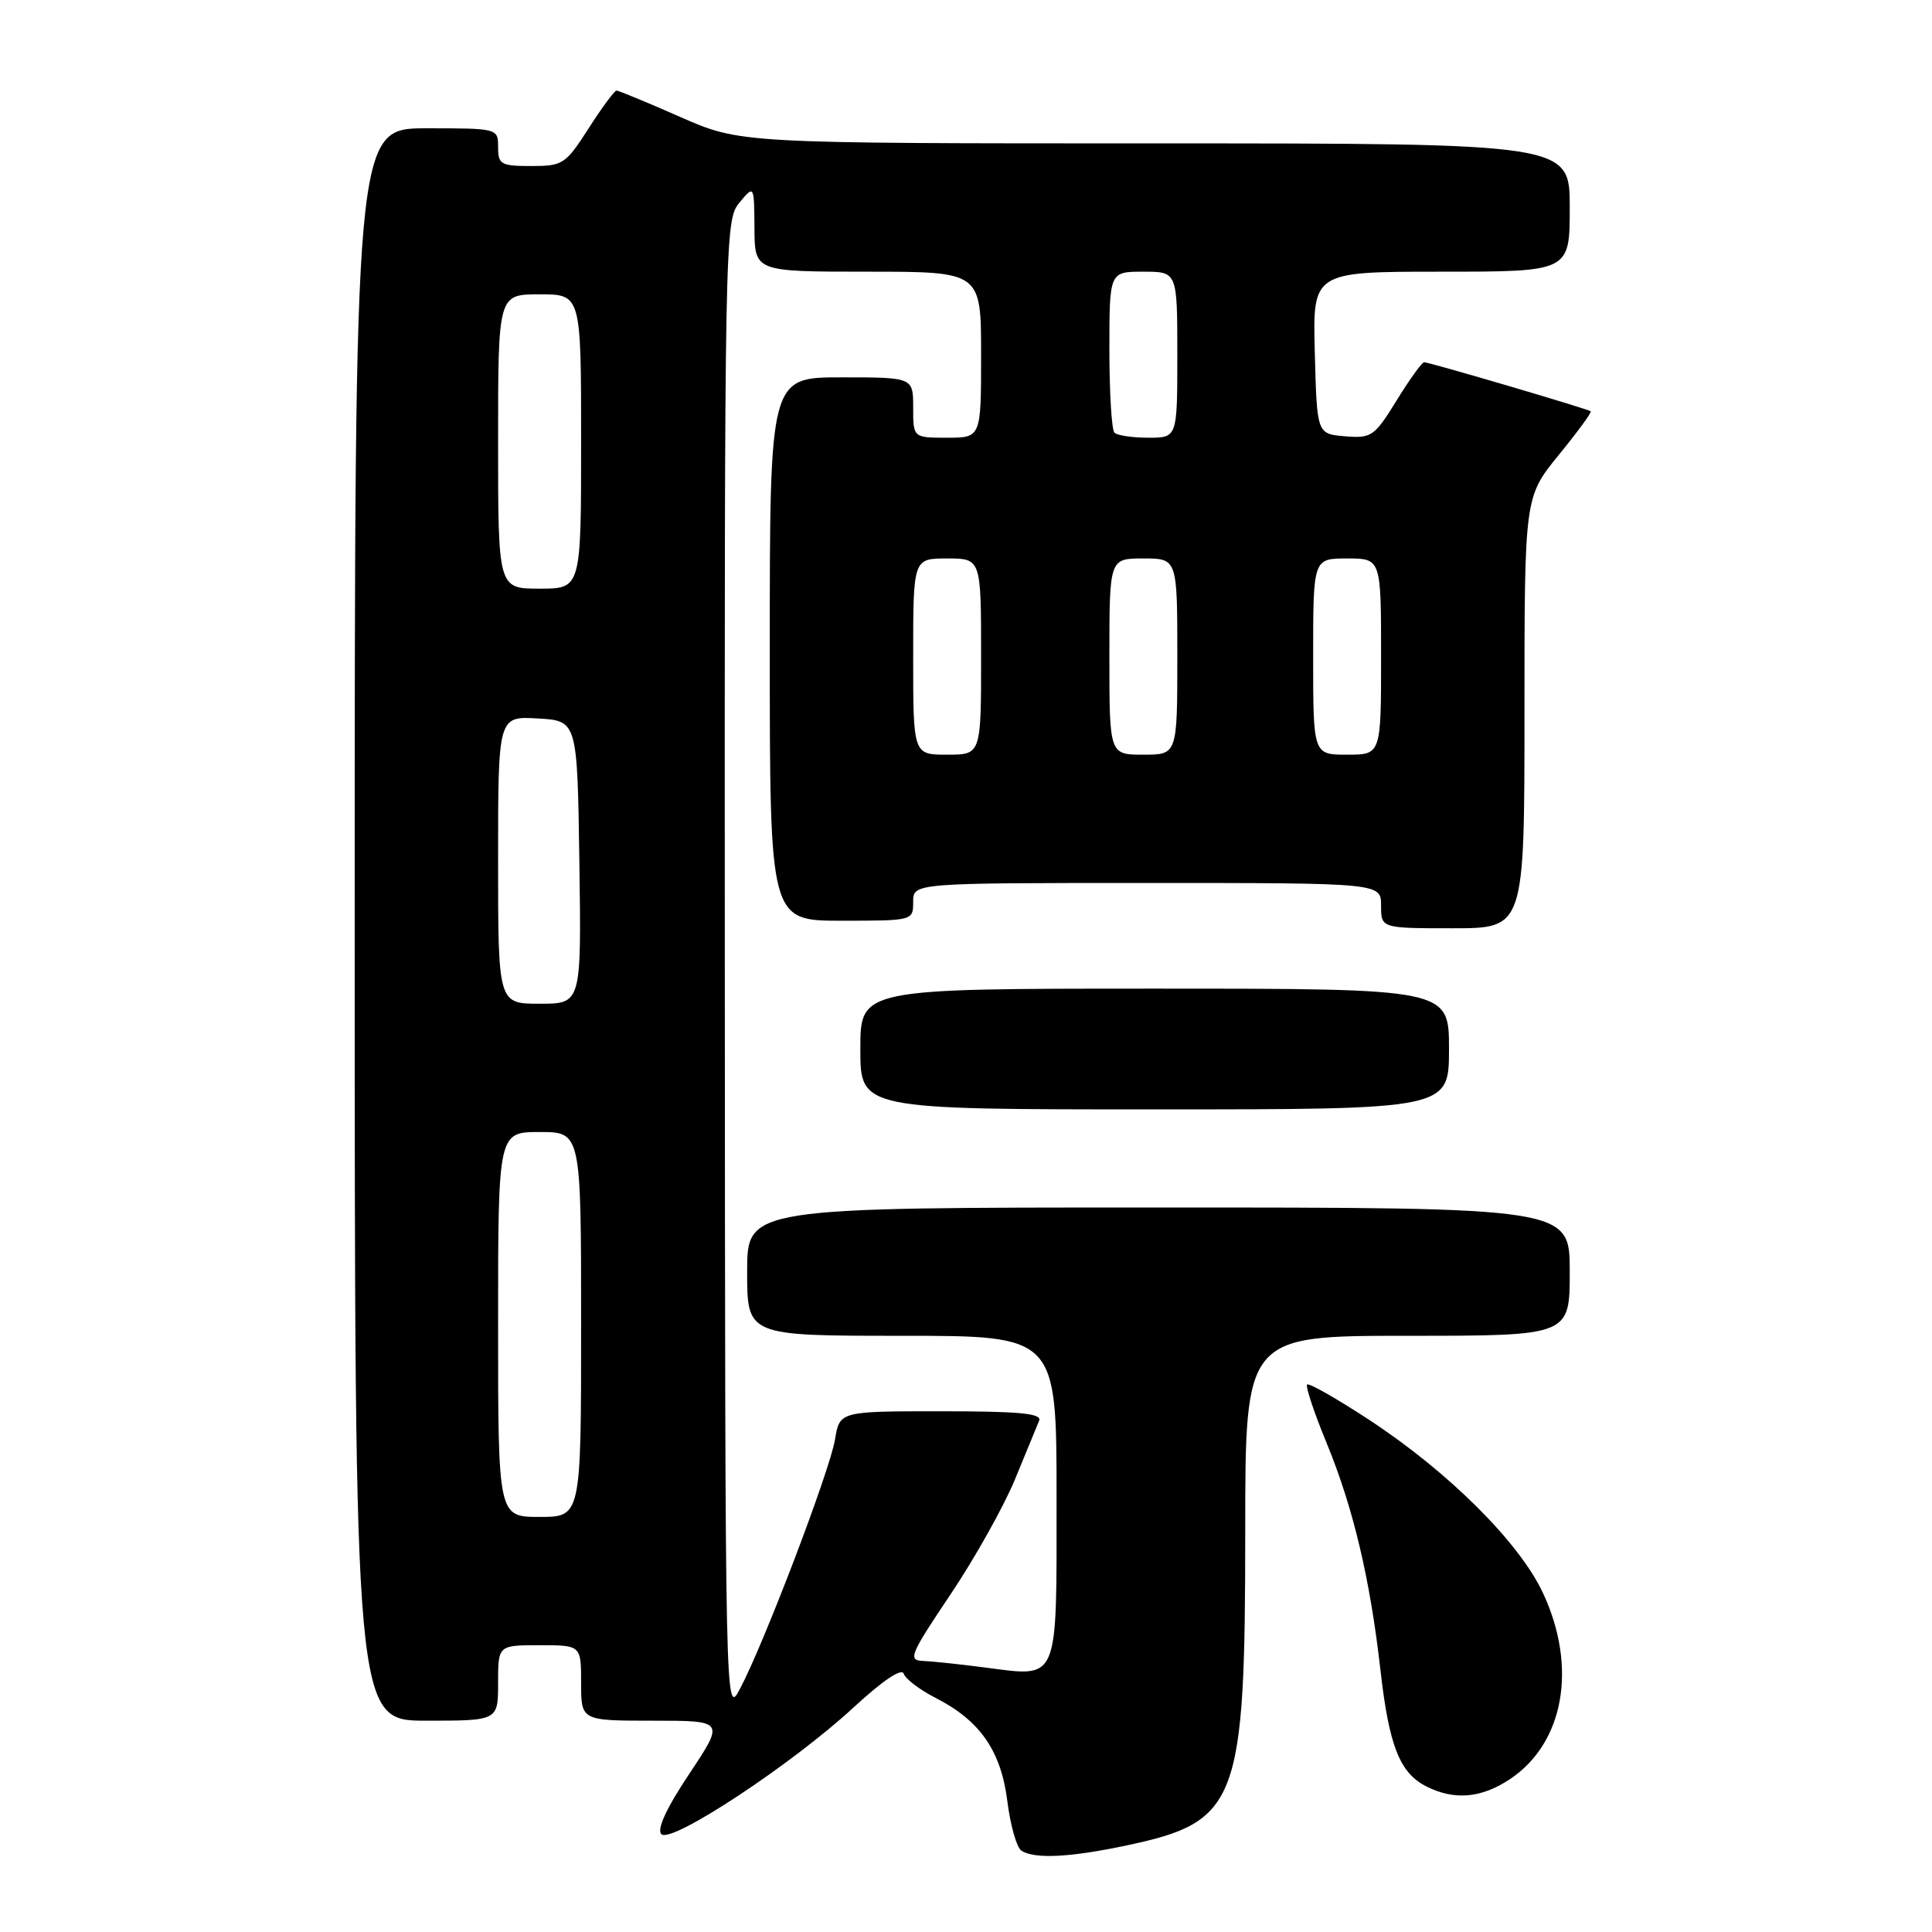<?xml version="1.0" encoding="UTF-8" standalone="no"?>
<!DOCTYPE svg PUBLIC "-//W3C//DTD SVG 1.1//EN" "http://www.w3.org/Graphics/SVG/1.1/DTD/svg11.dtd" >
<svg xmlns="http://www.w3.org/2000/svg" xmlns:xlink="http://www.w3.org/1999/xlink" version="1.1" viewBox="0 0 256 256">
 <g >
 <path fill="currentColor"
d=" M 149.28 244.53 C 164.07 241.39 165.00 238.93 165.00 202.82 C 165.00 177.00 165.00 177.00 186.50 177.00 C 208.00 177.00 208.00 177.00 208.00 168.50 C 208.00 160.00 208.00 160.00 153.50 160.00 C 99.00 160.00 99.00 160.00 99.00 168.50 C 99.00 177.00 99.00 177.00 119.50 177.00 C 140.00 177.00 140.00 177.00 140.00 198.46 C 140.00 223.22 140.42 222.23 130.50 220.95 C 127.20 220.52 123.51 220.13 122.29 220.08 C 120.27 220.01 120.59 219.24 125.96 211.25 C 129.19 206.44 133.03 199.57 134.50 196.00 C 135.96 192.43 137.40 188.94 137.69 188.25 C 138.09 187.29 135.13 187.00 124.73 187.00 C 111.26 187.00 111.26 187.00 110.64 190.75 C 109.97 194.84 101.26 217.71 98.07 223.74 C 96.09 227.50 96.09 227.50 96.04 128.36 C 96.00 31.21 96.04 29.17 97.97 26.86 C 99.93 24.50 99.93 24.50 99.97 30.25 C 100.00 36.00 100.00 36.00 115.00 36.00 C 130.00 36.00 130.00 36.00 130.00 47.00 C 130.00 58.00 130.00 58.00 125.50 58.00 C 121.00 58.00 121.00 58.00 121.00 54.00 C 121.00 50.00 121.00 50.00 111.50 50.00 C 102.00 50.00 102.00 50.00 102.00 86.00 C 102.00 122.00 102.00 122.00 111.50 122.00 C 120.97 122.00 121.00 121.99 121.00 119.50 C 121.00 117.00 121.00 117.00 152.00 117.00 C 183.00 117.00 183.00 117.00 183.00 120.00 C 183.00 123.00 183.00 123.00 192.50 123.00 C 202.00 123.00 202.00 123.00 202.00 94.43 C 202.00 65.87 202.00 65.87 206.53 60.30 C 209.03 57.24 210.94 54.63 210.78 54.50 C 210.40 54.18 189.40 48.00 188.71 48.00 C 188.41 48.00 186.77 50.28 185.06 53.06 C 182.12 57.83 181.73 58.10 178.22 57.81 C 174.50 57.50 174.50 57.50 174.22 46.75 C 173.93 36.00 173.93 36.00 190.97 36.00 C 208.00 36.00 208.00 36.00 208.00 27.50 C 208.00 19.00 208.00 19.00 153.05 19.00 C 98.10 19.00 98.10 19.00 90.14 15.50 C 85.76 13.57 81.96 12.00 81.69 12.00 C 81.43 12.00 79.76 14.25 78.00 17.00 C 74.95 21.76 74.58 22.00 70.40 22.00 C 66.37 22.00 66.00 21.79 66.00 19.50 C 66.00 17.01 65.97 17.00 56.50 17.00 C 47.00 17.00 47.00 17.00 47.00 122.50 C 47.00 228.00 47.00 228.00 56.50 228.00 C 66.00 228.00 66.00 228.00 66.00 223.00 C 66.00 218.00 66.00 218.00 71.50 218.00 C 77.00 218.00 77.00 218.00 77.00 223.00 C 77.00 228.00 77.00 228.00 86.51 228.00 C 96.02 228.00 96.02 228.00 91.34 235.03 C 88.29 239.61 87.00 242.40 87.64 243.04 C 88.94 244.34 104.98 233.76 113.13 226.22 C 116.98 222.67 119.49 220.98 119.75 221.78 C 119.99 222.48 121.89 223.92 123.97 224.98 C 129.87 227.99 132.64 231.99 133.48 238.68 C 133.88 241.88 134.72 244.83 135.35 245.23 C 137.10 246.35 141.79 246.12 149.28 244.53 Z  M 200.10 235.73 C 207.25 230.95 209.03 220.91 204.47 211.12 C 201.36 204.42 191.99 195.08 181.47 188.17 C 177.16 185.34 173.44 183.22 173.20 183.46 C 172.97 183.70 174.12 187.18 175.78 191.20 C 179.31 199.77 181.55 209.22 182.92 221.33 C 184.06 231.35 185.47 234.92 189.00 236.71 C 192.72 238.59 196.30 238.27 200.10 235.73 Z  M 192.00 139.00 C 192.00 131.00 192.00 131.00 153.00 131.00 C 114.00 131.00 114.00 131.00 114.00 139.00 C 114.00 147.00 114.00 147.00 153.00 147.00 C 192.00 147.00 192.00 147.00 192.00 139.00 Z  M 66.00 175.50 C 66.00 150.00 66.00 150.00 71.50 150.00 C 77.00 150.00 77.00 150.00 77.00 175.50 C 77.00 201.00 77.00 201.00 71.50 201.00 C 66.00 201.00 66.00 201.00 66.00 175.50 Z  M 66.00 113.95 C 66.00 94.90 66.00 94.90 71.25 95.20 C 76.50 95.50 76.50 95.50 76.77 114.25 C 77.04 133.00 77.04 133.00 71.52 133.00 C 66.00 133.00 66.00 133.00 66.00 113.95 Z  M 121.00 87.00 C 121.00 74.00 121.00 74.00 125.50 74.00 C 130.00 74.00 130.00 74.00 130.00 87.00 C 130.00 100.00 130.00 100.00 125.50 100.00 C 121.00 100.00 121.00 100.00 121.00 87.00 Z  M 147.00 87.00 C 147.00 74.00 147.00 74.00 151.50 74.00 C 156.00 74.00 156.00 74.00 156.00 87.00 C 156.00 100.00 156.00 100.00 151.50 100.00 C 147.00 100.00 147.00 100.00 147.00 87.00 Z  M 174.00 87.00 C 174.00 74.00 174.00 74.00 178.50 74.00 C 183.00 74.00 183.00 74.00 183.00 87.00 C 183.00 100.00 183.00 100.00 178.50 100.00 C 174.00 100.00 174.00 100.00 174.00 87.00 Z  M 66.00 58.50 C 66.00 39.00 66.00 39.00 71.50 39.00 C 77.00 39.00 77.00 39.00 77.00 58.50 C 77.00 78.00 77.00 78.00 71.50 78.00 C 66.00 78.00 66.00 78.00 66.00 58.50 Z  M 147.67 57.33 C 147.30 56.97 147.00 52.02 147.00 46.33 C 147.00 36.00 147.00 36.00 151.50 36.00 C 156.00 36.00 156.00 36.00 156.00 47.00 C 156.00 58.00 156.00 58.00 152.17 58.00 C 150.06 58.00 148.03 57.70 147.67 57.33 Z "/>
</g>
</svg>